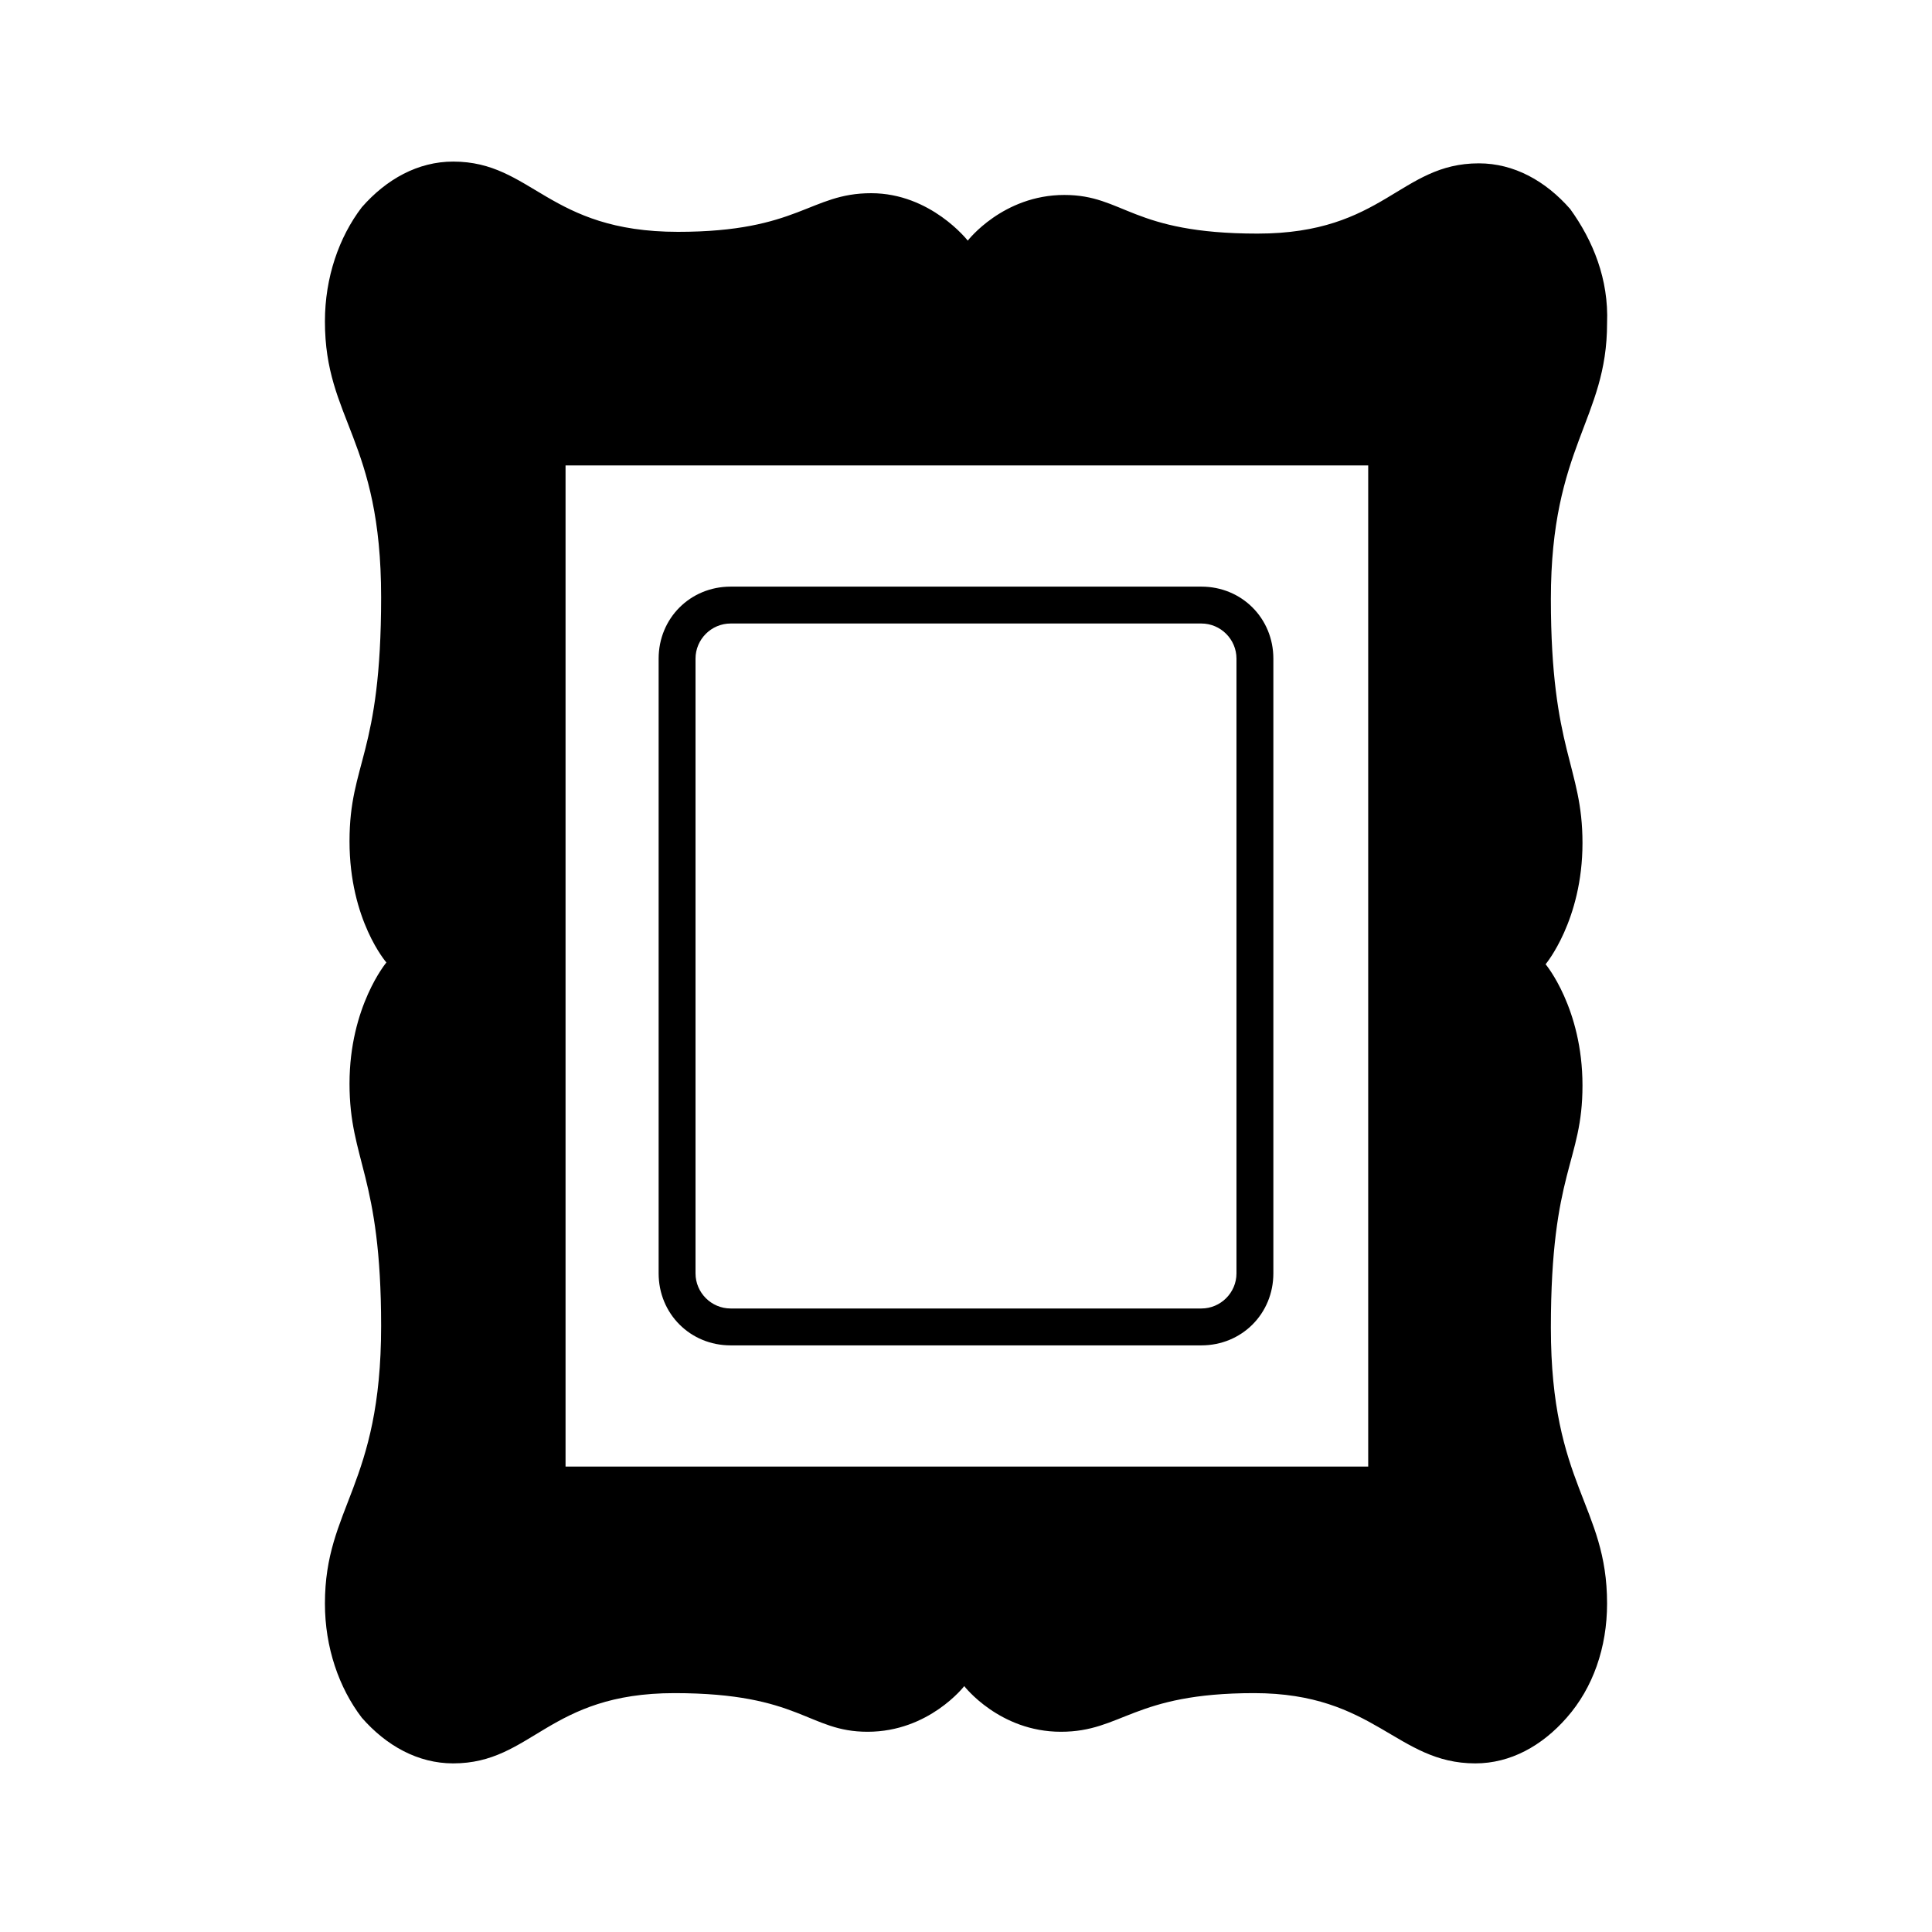 <svg width="110" height="110" version="1.1" id="ds44-icons" xmlns="http://www.w3.org/2000/svg" xmlns:xlink="http://www.w3.org/1999/xlink" x="0px" y="0px"
	 viewBox="0 0 110 110" style="enable-background:new 0 0 110 110;" xml:space="preserve">
<g>
	<path d="M89.4,11.9c-1.4-1.6-3.2-2.6-5.2-2.6c-4.5,0-5.4,4-12.6,4c-7.2,0-7.6-2.2-11-2.2c-3.5,0-5.5,2.6-5.5,2.6S53,11,49.6,11
		c-3.5,0-4.1,2.2-11,2.2c-7.4,0-8.3-4-12.8-4c-2,0-3.8,1-5.2,2.6c-1.3,1.7-2.1,4-2.1,6.5c0,5.6,3.2,6.7,3.2,15.7s-1.8,9.4-1.8,13.9
		s2.1,6.9,2.1,6.9s-2.1,2.5-2.1,6.9s1.8,5.2,1.8,13.8c0,9.1-3.2,10.3-3.2,15.8c0,2.5,0.8,4.8,2.1,6.5c1.4,1.6,3.2,2.6,5.2,2.6
		c4.5,0,5.4-4,12.6-4s7.6,2.2,11,2.2c3.5,0,5.5-2.6,5.5-2.6s2,2.6,5.5,2.6c3.5,0,4.1-2.2,11-2.2s8.1,4,12.6,4c2,0,3.8-1,5.2-2.6
		c1.5-1.7,2.3-4,2.3-6.5c0-5.6-3.2-6.7-3.2-15.7s1.8-9.4,1.8-13.8c0-4.4-2.1-6.9-2.1-6.9s2.1-2.5,2.1-6.9s-1.8-5.2-1.8-13.9
		s3.2-10.2,3.2-15.7C91.6,15.9,90.7,13.7,89.4,11.9L89.4,11.9L89.4,11.9z M77.8,83.5H32.2V26.5h45.7V83.5z"/>
	<path d="M68.4,76.6H41.6c-2.3,0-4.1-1.8-4.1-4.1v-35c0-2.3,1.8-4.1,4.1-4.1h26.8c2.3,0,4.1,1.8,4.1,4.1v35
		C72.5,74.8,70.7,76.6,68.4,76.6L68.4,76.6z M41.6,35.5c-1.1,0-2,0.9-2,2v35c0,1.1,0.9,2,2,2h26.8c1.1,0,2-0.9,2-2v-35
		c0-1.1-0.9-2-2-2H41.6z"/>
</g>
</svg>
